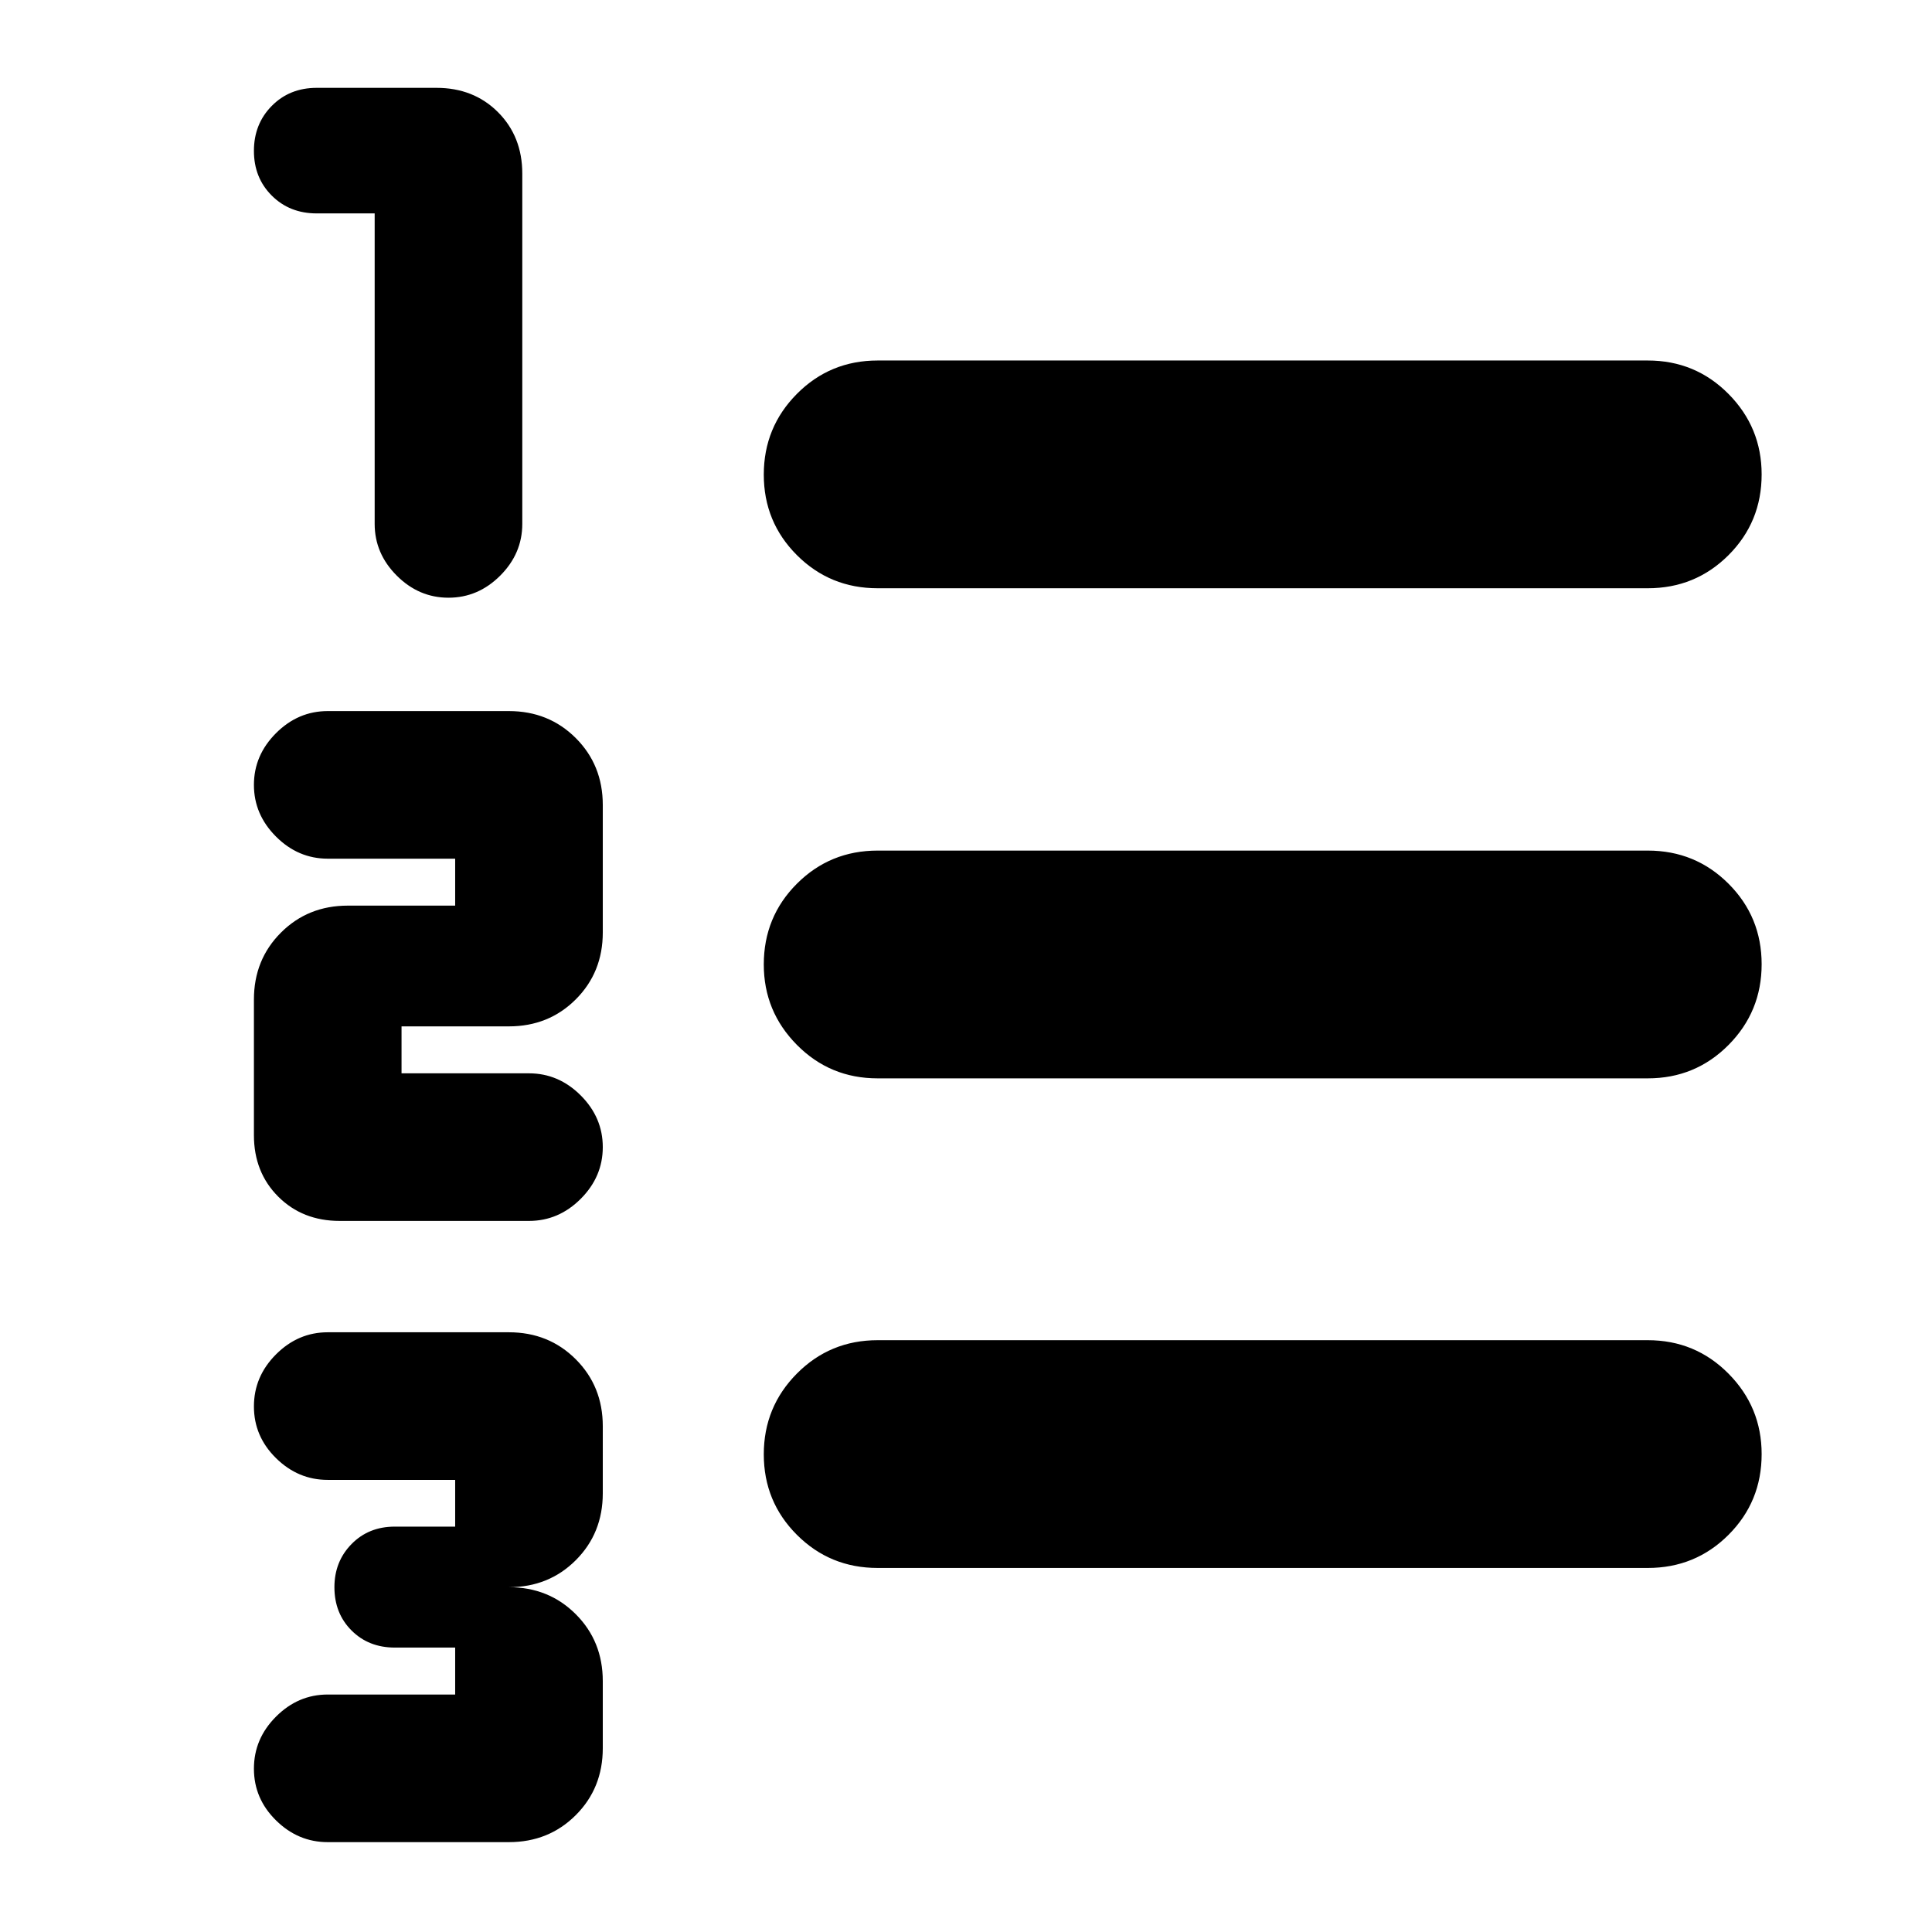 <svg xmlns="http://www.w3.org/2000/svg" height="24" viewBox="0 -960 960 960" width="24"><path d="M162.85-44.65q-14.73 0-25.7-10.81-10.98-10.8-10.98-25.69t10.98-25.87Q148.12-118 162.85-118h63.32v-23.33h-30q-13 0-21.5-8.5t-8.5-21.5q0-12.76 8.5-21.43t21.5-8.67h30v-23.22h-63.32q-14.73 0-25.7-10.81-10.98-10.8-10.98-25.69t10.98-25.87Q148.12-298 162.85-298h90q19.83 0 33.25 13.42 13.42 13.42 13.42 33.25V-218q0 19.84-13.42 33.26-13.42 13.41-33.25 13.41 19.83 0 33.25 13.42 13.42 13.42 13.42 33.26v33.32q0 19.84-13.42 33.26-13.42 13.42-33.25 13.42h-90Zm5.95-308.68q-18.47 0-30.55-12.07-12.08-12.08-12.08-30.56v-67.37q0-19.83 13.42-33.25Q153.01-510 172.85-510h53.32v-23.33h-63.32q-14.73 0-25.7-10.97-10.98-10.97-10.98-25.69 0-14.73 10.98-25.71 10.97-10.97 25.7-10.97h90q19.83 0 33.25 13.41 13.42 13.42 13.42 33.26v63.33q0 19.83-13.42 33.25Q272.68-450 252.85-450h-53.33v23.33h63.33q14.72 0 25.7 10.97 10.97 10.97 10.97 25.69 0 14.73-10.97 25.71-10.98 10.97-25.7 10.97H168.8ZM222.85-663q-14.72 0-25.7-10.97-10.98-10.98-10.98-25.7v-154.29h-28.8q-13.48 0-22.34-8.86-8.86-8.85-8.86-22.21 0-13.36 8.86-22.34t22.34-8.98h59.52q18.47 0 30.55 12.08 12.08 12.08 12.08 30.55v174.05q0 14.72-10.97 25.7Q237.58-663 222.85-663Zm213.26 482.11q-23.68 0-40.13-16.46-16.46-16.45-16.46-40.01 0-23.55 16.46-40.13 16.45-16.58 40.13-16.58h382.65q23.67 0 40.13 16.63 16.46 16.62 16.46 39.96 0 23.68-16.46 40.13-16.46 16.46-40.13 16.46H436.11Zm0-243.28q-23.68 0-40.13-16.63-16.46-16.62-16.46-39.96 0-23.67 16.46-40.13 16.45-16.46 40.13-16.46h382.65q23.67 0 40.13 16.46t16.46 40.01q0 23.55-16.46 40.13-16.46 16.58-40.13 16.58H436.11Zm0-243.53q-23.68 0-40.13-16.45-16.46-16.46-16.46-40.01 0-23.56 16.46-40.13 16.45-16.58 40.13-16.58h382.65q23.67 0 40.13 16.62 16.46 16.63 16.46 39.97 0 23.67-16.46 40.13-16.46 16.45-40.13 16.45H436.11Z"/></svg>